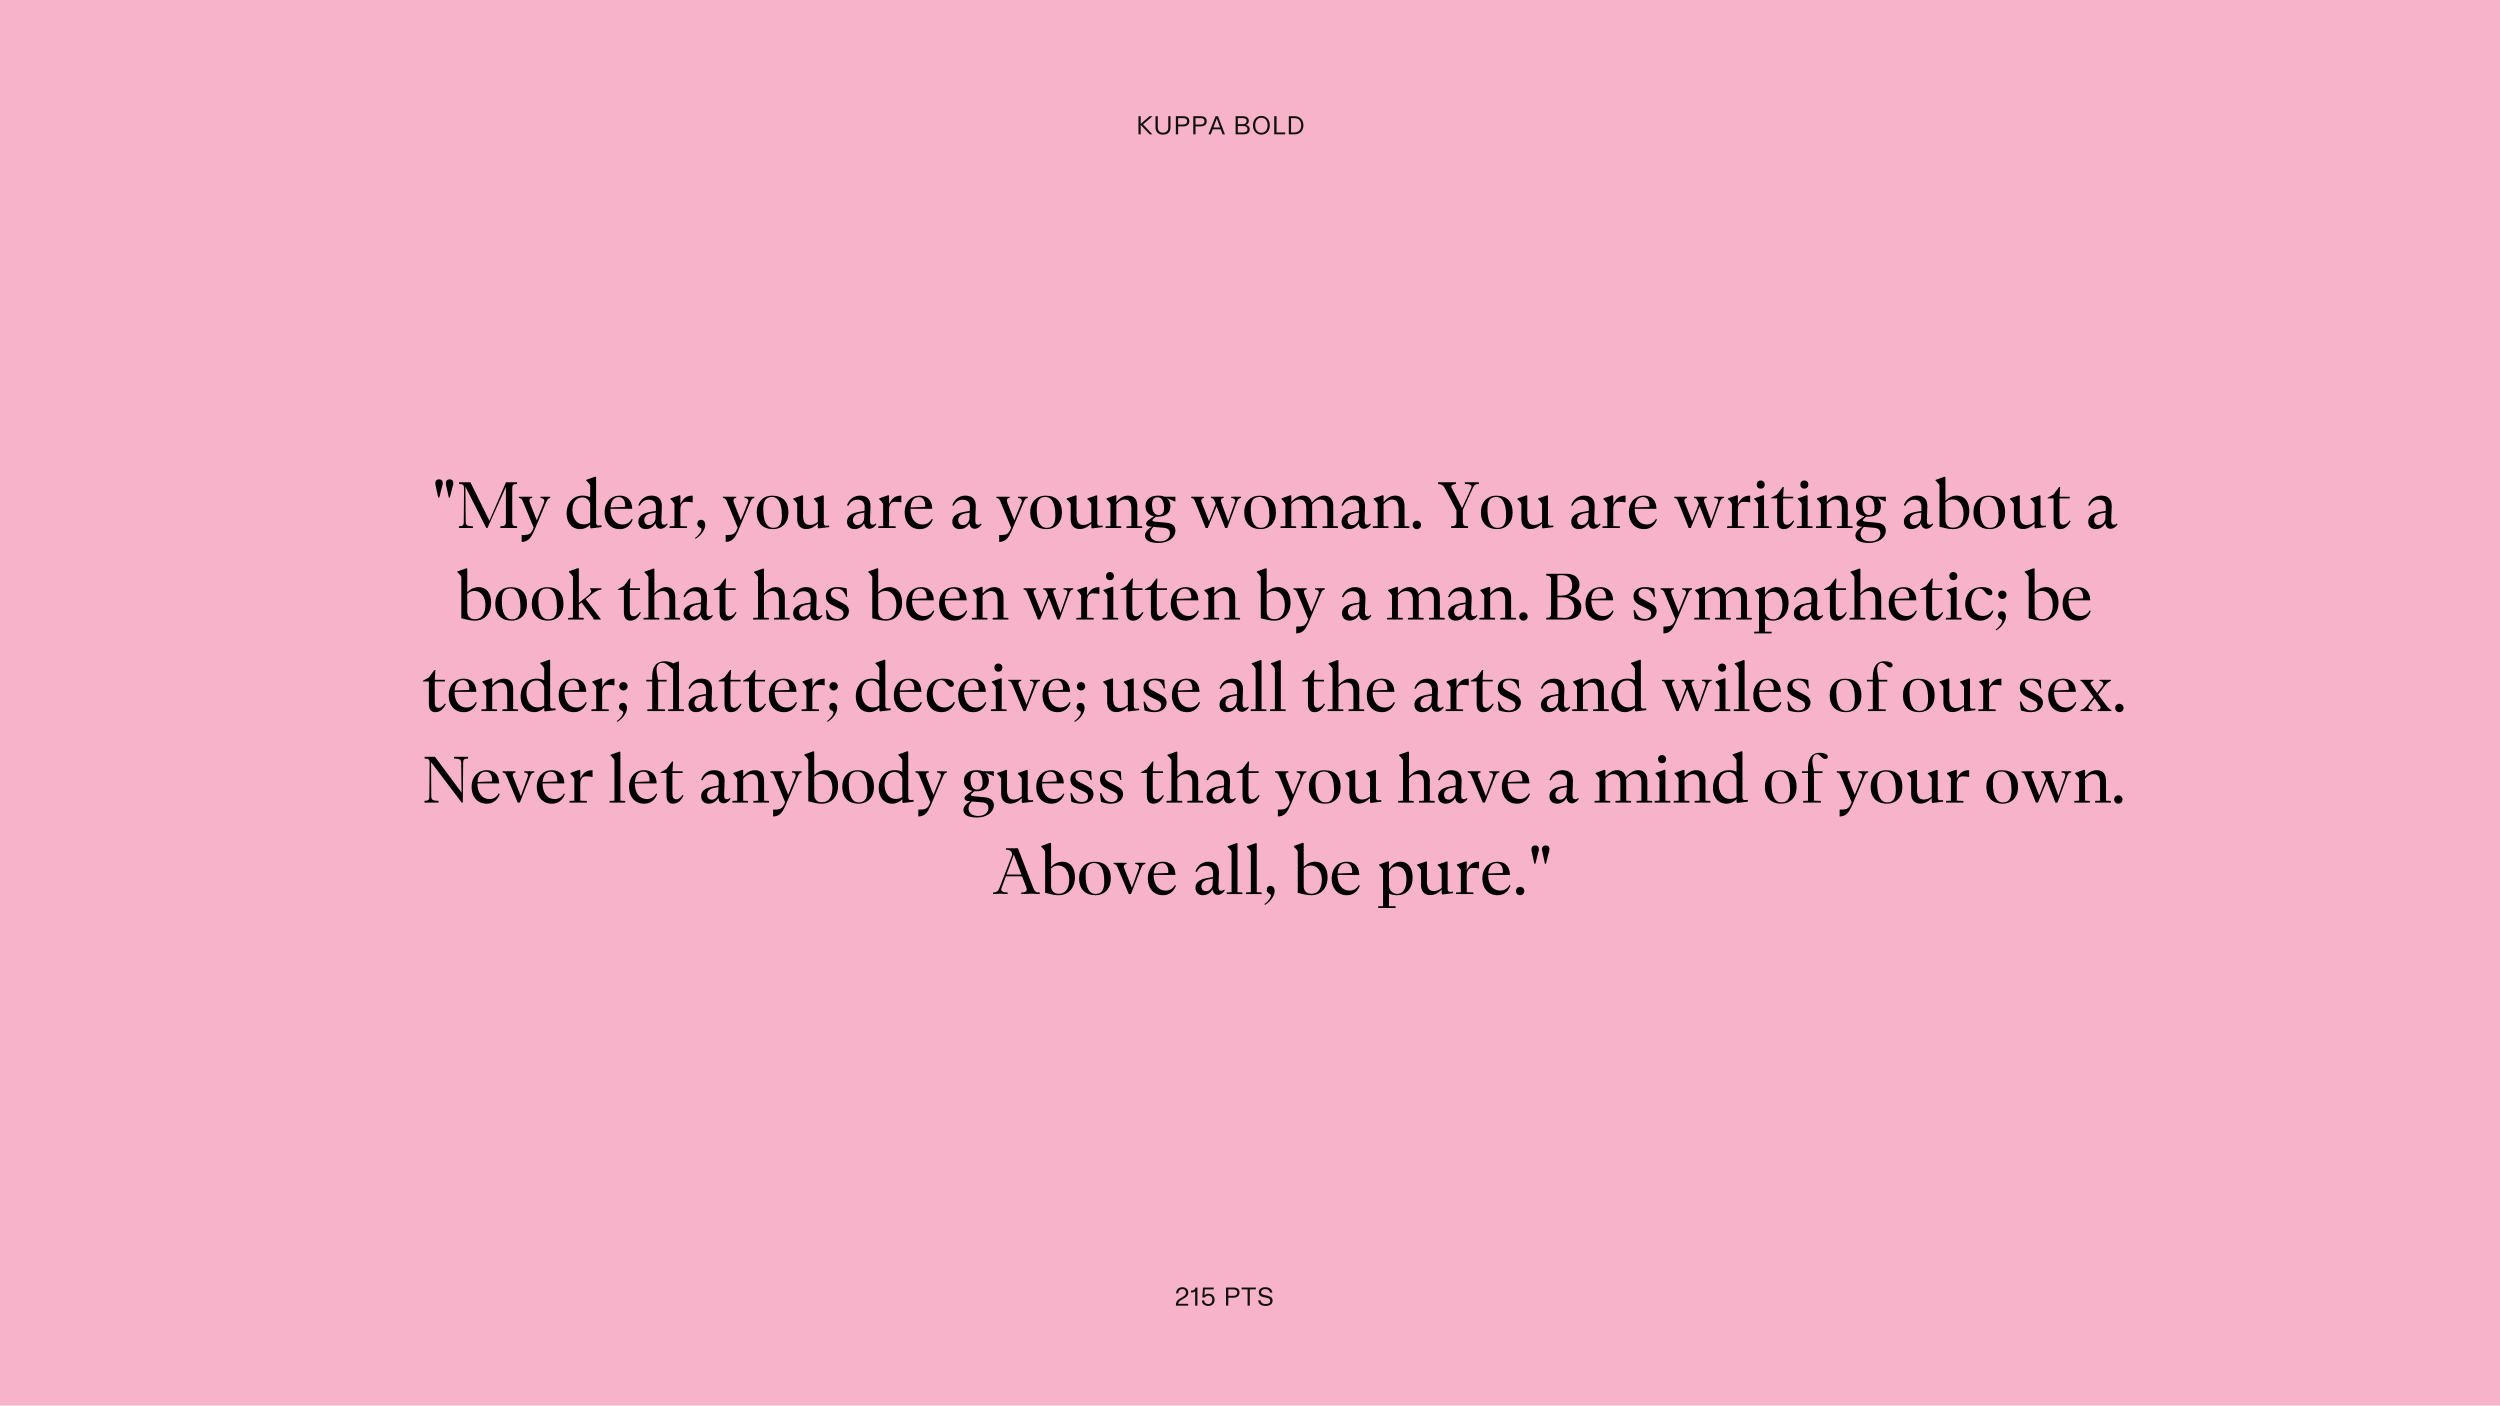 <?xml version='1.0' encoding='UTF-8'?>
<svg xmlns="http://www.w3.org/2000/svg" xmlns:xlink="http://www.w3.org/1999/xlink" width="1366px" height="768px" viewBox="0 0 1366 768" x="0px" y="0px" enable-background="new 0 0 1366 768"><defs><symbol overflow="visible" id="48d089c2b"><path d="M9-9.9H7.4L2.57-5.74v-4.18H1.34V0h1.24v-5.13L7.44 0h1.48L3.86-5.45zm0 0"/></symbol><symbol overflow="visible" id="48d089c2c"><path d="M9.4-9.9H8.18v6.1c0 1.94-1.19 2.9-2.84 2.9-1.74 0-2.88-1-2.88-2.94v-6.07H1.22v6.07c0 2.65 1.6 4.01 4.1 4.01 2.5 0 4.09-1.34 4.09-4.01zm0 0"/></symbol><symbol overflow="visible" id="48d089c2d"><path d="M5.42-9.9H1.34V0h1.24v-4.33h2.75c2.25 0 3.37-1.19 3.37-2.81 0-1.7-1.01-2.77-3.28-2.77zm-.2 4.54H2.58v-3.5h2.64c1.56 0 2.25.61 2.25 1.72 0 1.06-.69 1.78-2.25 1.78zm0 0"/></symbol><symbol overflow="visible" id="48d089c2e"><path d="M7.83 0h1.31L5.36-9.9H4.03L.13 0h1.3l1.05-2.72h4.36zM2.86-3.77l1.83-4.86 1.76 4.86zm0 0"/></symbol><symbol overflow="visible" id="48d089c2g"><path d="M6.78-5.14a2.26 2.26 0 001.78-2.14c0-1.64-1.04-2.63-3.3-2.63H1.35V0h4.14c2.5 0 3.54-1.08 3.54-2.81 0-1.27-.88-2.14-2.24-2.33zM4.94-8.86c1.45 0 2.37.4 2.37 1.58 0 1.08-.8 1.72-2.17 1.72H2.56v-3.3zm.3 7.83H2.55v-3.5h2.69c1.52 0 2.53.4 2.53 1.72 0 1.39-1.01 1.78-2.55 1.78zm0 0"/></symbol><symbol overflow="visible" id="48d089c2h"><path d="M5.33.17c2.72 0 4.6-2.06 4.6-5.1 0-3.07-1.88-5.15-4.6-5.15C2.59-10.08.72-8 .72-4.94.72-1.89 2.59.17 5.32.17zm0-1.03c-2.05 0-3.38-1.56-3.38-4.08 0-2.54 1.33-4.1 3.38-4.1 2.03 0 3.36 1.56 3.36 4.1 0 2.52-1.33 4.08-3.36 4.08zm0 0"/></symbol><symbol overflow="visible" id="48d089c2i"><path d="M2.6-1.05V-9.9H1.33V0h6v-1.05zm0 0"/></symbol><symbol overflow="visible" id="48d089c2j"><path d="M4.52-9.9H1.34V0h3.18c2.8 0 4.8-1.9 4.8-4.94 0-3.06-2-4.97-4.8-4.97zm-.2 8.87H2.57v-7.83h1.77c2.37 0 3.76 1.44 3.76 3.92 0 2.46-1.42 3.9-3.76 3.9zm0 0"/></symbol><symbol overflow="visible" id="48d089c2S"><path d="M3.2-2.83l2.27-1.34c1.6-.94 1.92-1.85 1.92-2.92 0-1.7-1.17-2.99-3.2-2.99-2.17 0-3.36 1.4-3.42 3.35h1.18c.1-1.43.83-2.3 2.24-2.3 1.34 0 1.97.89 1.97 1.94 0 .86-.4 1.48-1.36 2.04L2.83-3.89C1.27-2.97.66-1.87.66-.42V0h6.73v-1.02H1.9c.14-.84.61-1.39 1.31-1.8zm0 0"/></symbol><symbol overflow="visible" id="48d089c2T"><path d="M2.8-9.9C2.55-8.88 2.05-8.26.34-8.2v1.02c1.08 0 1.75-.16 2.27-.63V0h1.25v-9.9zm0 0"/></symbol><symbol overflow="visible" id="48d089c2U"><path d="M4.45-6.53c-1.01 0-1.83.37-2.33.98l.22-3.33h4.83V-9.9H1.34L.97-4.47h1.42c.34-.62.97-.98 1.84-.98 1.44 0 2.2.95 2.2 2.26 0 1.31-.82 2.33-2.18 2.33-1.36 0-2.22-.78-2.28-2H.73C.73-1.05 2.17.17 4.23.17c2.27 0 3.44-1.6 3.44-3.33 0-1.9-1.22-3.37-3.22-3.37zm0 0"/></symbol><symbol overflow="visible" id="48d089c2V"><path d="M8.13-9.9H.33v1.03H3.6V0h1.23v-8.88h3.29zm0 0"/></symbol><symbol overflow="visible" id="48d089c2W"><path d="M4.69.17C7.1.17 8.47-1 8.47-2.73c0-1.43-.95-2.3-2.55-2.66L3.7-5.91c-1.14-.26-1.5-.75-1.5-1.46 0-.94.78-1.66 2.22-1.66 1.45 0 2.42.6 2.6 1.9h1.3c-.22-2.03-1.73-2.95-3.87-2.95-2.19 0-3.55 1.25-3.55 2.85 0 1.3.78 2.18 2.25 2.51l2.3.5c1.15.27 1.73.78 1.73 1.66 0 .95-.78 1.7-2.48 1.7-1.6 0-2.63-.69-2.83-2.08H.56C.76-.95 2.1.17 4.7.17zm0 0"/></symbol><symbol overflow="visible" id="48d089c2k"><path d="M4.56-16.64c.42-1.72.8-3.34 1.22-4.88.34-1.28.67-2.26.67-3.07 0-1.1-.67-2-2-2-1.34 0-2.1.9-2.1 2 0 .8.27 1.75.57 3.07.35 1.49.69 3.16 1.03 4.88zm5.78 0c.41-1.72.8-3.34 1.2-4.88.35-1.28.7-2.26.7-3.07 0-1.1-.7-2-2.02-2-1.33 0-2.1.9-2.1 2 0 .8.27 1.75.58 3.07.35 1.49.7 3.16 1.03 4.88zm0 0"/></symbol><symbol overflow="visible" id="48d089c2l"><path d="M32.48-24.05V-25h-6.07L17.36-3.95 6.96-25H.75v.95c2.24.03 2.74.57 2.74 2.27L3.34-3.23C3.34-1.52 2.81-.98.7-.95V0h7.64v-.95C5.05-.98 4.4-1.52 4.4-3.58l-.16-19L15.65 0h.62l10.1-22.45v18.87c0 2.06-.6 2.6-3.04 2.63V0h9.15v-.95c-2.12-.03-2.65-.57-2.65-2.28v-18.55c0-1.7.53-2.24 2.65-2.27zm0 0"/></symbol><symbol overflow="visible" id="48d089c2m"><path d="M12.23-17.1v.65c2.1.26 2.44 1.3 1.83 2.76l-3.84 9.47-3.56-9c-.74-1.8-.7-3.12 1.06-3.23v-.64H.42v.64c1.25.1 1.78.95 2.13 1.78C4.72-9.34 6.39-5.52 8.52-.2l-.8 1.75C6.58 3.8 4.75 3.84 1.97 3.84V7.6c2.89 0 4.6-1.78 5.56-3.56.49-.92.67-1.33 1.17-2.33l6.61-15.65c.77-1.82 1.11-2.24 2.28-2.5v-.64zm0 0"/></symbol><symbol overflow="visible" id="48d089c2o"><path d="M20.14-1.52c-2.36.35-2.89.2-2.89-1.98v-24.31l-.42-.27-4.94 1.75-.03.45c.98.83 1.48 1.41 2.16 2.5v6.58a9.48 9.48 0 00-4.1-.9c-5.36 0-8.78 4.1-8.78 9.72C1.14-3.31 3.7.6 8.6.6c1.97 0 3.96-.95 5.43-2.47v1.52l.34.57 5.89-.73zm-9.8-.5c-3.8 0-6.01-3.5-6.01-7.78 0-3.47 1.45-6.89 5.6-6.89 2.2 0 3.79 1.8 4.09 3.77v9.81C13-2.3 11.82-2 10.34-2zm0 0"/></symbol><symbol overflow="visible" id="48d089c2p"><path d="M15.9-4.98a5.4 5.4 0 01-5.03 3.04c-4.21 0-6.54-3.6-6.54-8.33v-.21h11.86c-.16-5.2-3.16-7.2-6.85-7.2-4.86 0-8.2 3.77-8.2 9.09 0 5.25 3 9.2 8.28 9.2 3.88 0 6.13-2.58 7.06-5.28zm-7-11.9c2.77 0 3.44 2.79 3.44 4.49 0 .27-.03.58-.1.84l-7.87.3c.22-3.3 1.68-5.63 4.52-5.63zm0 0"/></symbol><symbol overflow="visible" id="48d089c2q"><path d="M17.25-2.52c-.56.55-.98.7-1.56.7-1.25 0-1.55-.73-1.55-2.63l.27-7.1c.14-4.14-1.91-6.15-5.75-6.15-3.49 0-6.11 2.28-7.1 5.36l.75.18c1-1.86 2.44-3.3 4.99-3.3 2.7 0 4.03 1.55 3.9 4.4l-.06 1.75c-1.56.23-3.6.58-4.6.84-3.3.88-4.95 2.55-4.95 5.02C1.6-.87 3.27.6 5.73.6 7.8.6 9.66-.45 10.91-2.55c.37 1.9 1.3 2.97 2.92 2.97 1.53 0 2.94-1.06 3.8-2.51zm-9.88.93c-1.64 0-2.54-1.14-2.54-2.79 0-1.78 1.25-3.07 3.53-3.56.95-.18 1.9-.39 2.73-.5l-.15 3.46C10.6-2.97 9.2-1.6 7.38-1.6zm0 0"/></symbol><symbol overflow="visible" id="48d089c2r"><path d="M6.92-9.95c0-2.74.99-4.38 3.19-4.38 1.17 0 2.55.16 3.53.35v-3.72c-3.64 0-5.05 1.8-6.1 3.53-.21.26-.4.64-.62 1.06v-4.56l-.42-.27-4.94 1.75-.04.46c1 .84 1.48 1.4 2.17 2.51v12.19l-2.66.12V0h9.5v-.9l-3.6-.13zm0 0"/></symbol><symbol overflow="visible" id="48d089c2s"><path d="M.9 5.92C4.26 3.8 6.17.7 6.17-1.75c0-1.36-.72-2.73-2.29-2.73-1.21 0-2.04.87-2.04 2.17 0 .83.4 1.44 1.1 1.86.68.42 1.21.6 1.21 1.14 0 1.14-1.4 3.3-3.58 4.78zm0 0"/></symbol><symbol overflow="visible" id="48d089c2t"><path d="M10.03.6c5.1 0 8.44-3.65 8.44-9.07 0-5.81-2.97-9.2-8.9-9.2-5.09 0-8.43 3.65-8.43 9.08C1.14-3 4.3.6 10.04.6zm.24-.7c-3.82 0-5.55-3.77-5.55-10.17 0-3.95 1.01-6.64 4.7-6.71 3.77.07 5.47 3.87 5.47 10.18 0 3.75-.98 6.7-4.62 6.7zm0 0"/></symbol><symbol overflow="visible" id="48d089c2u"><path d="M20.7-1.38c-2.34.32-2.87.16-2.87-1.96v-14.29l-.42-.26-4.94 1.73-.05.47c.99.83 1.49 1.4 2.17 2.5v9.85a6.94 6.94 0 01-4.32 1.67c-2.7 0-3.74-1.83-3.74-5.31v-10.64l-.4-.27-4.96 1.73-.03.47c.99.83 1.49 1.4 2.17 2.5v8.14C3.31-1.4 5.28.56 8.25.56c2.5 0 4.33-1.1 6.34-3.03v2.13l.35.57 5.89-.73zm0 0"/></symbol><symbol overflow="visible" id="48d089c2v"><path d="M18.36-1.03v-10.94c0-3.45-1.53-5.73-5.06-5.73-2.63 0-4.83 1.62-6.38 3.53v-3.5l-.42-.27-4.94 1.75-.04.46c1 .84 1.48 1.4 2.17 2.51v12.19l-2.66.12V0h8.55v-.9l-2.66-.13v-12c1.14-1.4 2.81-2.52 4.55-2.52 2.7 0 3.65 1.86 3.65 4.75v9.77l-2.65.12V0h8.55v-.9zm0 0"/></symbol><symbol overflow="visible" id="48d089c2w"><path d="M17.86-14.4v-2.7h-5.97c-.95-.38-2.1-.6-3.45-.6-4.33 0-6.92 2.15-6.92 5.76 0 2.74 1.56 4.9 4.6 5.55-.84.58-2.28 1.56-2.78 1.94-.76.58-1.51 1.26-1.51 2.06 0 .83.8 1.48 2.08 1.6l1.14.1c-2.42 1.4-3.8 2.97-3.8 4.8 0 2.69 2.78 4.06 7.38 4.06 5.32 0 9.23-2.89 9.23-6.84 0-2.66-1.97-3.96-4.94-4.22L8.4-3.31c-2.12-.19-3.1-.27-3.1-.9 0-.5 1.24-1.5 1.93-1.98.34.03.69.03 1.03.03 4.36 0 6.88-2.12 6.88-5.7 0-1.86-.61-3.45-1.99-4.52zM8.63-7.1c-2.44 0-3.54-2.37-3.54-5.9 0-1.97.7-3.77 3.04-3.8 2.51.03 3.57 2.52 3.57 5.97 0 2.28-.87 3.72-3.07 3.72zm2.89 7c2.12.18 3.37 1.05 3.37 3.02 0 2.9-2.5 4.38-5.58 4.38-3.23 0-5.28-1.49-5.28-4.14 0-1.52.83-2.82 1.86-3.77zm0 0"/></symbol><symbol overflow="visible" id="48d089c2x"><path d="M22.23-17.1v.65c2.24.23 2.43 1.14 1.82 2.84l-3.49 10-3.84-10.64c-.42-1.14.08-2.1 1.37-2.2v-.64h-6.95v.64c1.1.15 1.47.42 2.2 2.2l.41 1.06-3.64 9.47L6.08-13.9c-.56-1.45.04-2.39 1.22-2.54v-.64H.38v.64c1.1.15 1.48.42 2.2 2.2L8.25 0h1.14l4.86-11.9L18.92 0h1.14l5.2-14.14c.61-1.63 1.15-2.16 2.33-2.31v-.64zm0 0"/></symbol><symbol overflow="visible" id="48d089c2y"><path d="M29.83-1.03v-10.94c0-3.15-1.52-5.73-5.05-5.73-2.51 0-5.01 1.86-6.66 3.9-.5-2.28-2.04-3.9-4.85-3.9-2.36 0-4.72 1.62-6.35 3.53v-3.5l-.42-.27-4.94 1.75-.04.46c1 .84 1.48 1.4 2.17 2.51v12.19l-2.66.12V0h8.55v-.9l-2.66-.13v-12.05a5.46 5.46 0 014.4-2.47c2.82 0 3.77 1.72 3.77 4.75v9.77l-2.67.12V0h8.55v-.9l-2.66-.13v-10.94c0-.26 0-.53-.03-.76.72-1.63 2.77-2.82 4.56-2.82 2.82 0 3.75 1.72 3.75 4.75v9.77l-2.65.12V0h8.54v-.9zm0 0"/></symbol><symbol overflow="visible" id="48d089c2z"><path d="M3.84.6a2.28 2.28 0 10-.09-4.57 2.28 2.28 0 00.1 4.58zm0 0"/></symbol><symbol overflow="visible" id="48d089c2A"><path d="M22.45-25h-7.64v.95c2.6.03 4.19.38 3.5 2.24l-5.04 10.93L7.57-22c-.46-1.19.26-1.78 2.38-2.05V-25H.2v.95c1.67.14 2.65.53 3.53 2.05l6.5 12.34v6.08c0 2.06-.83 2.6-2.9 2.63V0h9.24v-.95c-2.04-.03-2.87-.57-2.87-2.63v-6.3l5.58-12.23c.68-1.37 1.21-1.9 3.18-1.94zm0 0"/></symbol><symbol overflow="visible" id="48d089c2B"><path d="M5.1-21.52c1.32 0 2.17-.82 2.17-2.3 0-1.18-.93-2.13-2.18-2.13a2.1 2.1 0 00-2.17 2.12c0 1.49.88 2.31 2.17 2.31zM1.02 0h8.55v-.9l-2.66-.13v-16.64l-.42-.27-4.94 1.75-.04.46c1 .84 1.48 1.4 2.17 2.51v12.19l-2.66.12zm0 0"/></symbol><symbol overflow="visible" id="48d089c2C"><path d="M12.4-4.14C11.35-2.66 10.18-1.78 9-1.78c-1.55 0-2.13-1.06-2.13-2.9v-11.48h5.55v-.93H6.88l.34-5.29-.53-.07-3.05 4.1-3.27 1.82v.37h3.27V-4.1c0 3 1.08 4.72 3.58 4.72 2.97 0 4.6-2.28 5.73-4.4zm0 0"/></symbol><symbol overflow="visible" id="48d089c2D"><path d="M12.73-17.7a8.43 8.43 0 00-6.07 2.89v-12.97l-.43-.27L1.3-26.3l-.05.46c.98.84 1.48 1.4 2.17 2.51V-.69c2.55.61 4.9 1.3 7.33 1.3 5.52 0 8.94-4.06 8.94-9.84 0-4.79-2.28-8.47-6.96-8.47zM10.8-.2c-2.52 0-4.14-1.45-4.14-4.45v-9.31a5.28 5.28 0 013.95-1.63c4.06 0 5.95 3.88 5.95 7.67 0 4.33-1.7 7.72-5.76 7.72zm0 0"/></symbol><symbol overflow="visible" id="48d089c2E"><path d="M19.23-16.38v-.71H13v.32c.38.32.69.82.69 1.35 0 .72-.81 1.51-1.4 2.01L6.91-9.08v-18.78l-.42-.27-4.94 1.75-.04.46c1 .84 1.48 1.4 2.17 2.51v22.38l-2.66.12V0h8.55v-.9l-2.66-.13v-7.1L8.4-9.34l6.02 8.04c.37.5.56.88.56 1.3h4.06l-8.36-11.14 3.47-2.84c1.86-1.41 3.64-2.32 5.1-2.4zm0 0"/></symbol><symbol overflow="visible" id="48d089c2F"><path d="M18.31-1.03v-10.94c0-3.45-1.51-5.73-5.04-5.73-2.36 0-4.72 1.62-6.35 3.53v-13.46l-.42-.26-4.94 1.75-.04.45a9 9 0 012.17 2.5v22.16l-2.66.12V0h8.55v-.9l-2.66-.13v-12.08a5.75 5.75 0 014.52-2.44c2.7 0 3.65 1.86 3.65 4.75v9.77l-2.67.12V0h8.55v-.9zm0 0"/></symbol><symbol overflow="visible" id="48d089c2G"><path d="M8.06-17.7c-4.1 0-6.23 2.15-6.23 5.04 0 2.63 1.81 4 3.56 4.83L9.53-5.8c1.3.64 1.94 1.4 1.94 2.58 0 2.01-1.63 2.89-3.4 2.89-3.02 0-4.35-1.86-5.55-4.86l-.7.1.54 4.65C3.6.1 5.8.6 7.67.6c4.11 0 6.74-2.17 6.74-5.25 0-2.5-1.64-3.38-4.07-4.67l-3.07-1.63c-1.75-.92-2.7-1.56-2.7-3.12 0-1.75 1.24-2.77 3.1-2.77 2.78 0 4.14 1.28 5.25 4.49h.56l-.3-4.64a19.79 19.79 0 00-5.12-.72zm0 0"/></symbol><symbol overflow="visible" id="48d089c2H"><path d="M13.27-12.88l1.01-.3c1.08-.43 4.9-1.41 4.9-5.9 0-3.9-3.07-5.92-6.95-5.92H1.03v.95c1.75.14 2.66.57 2.66 2.27v18.55c0 1.71-.53 2.25-2.66 2.28V0h11.05c4.95 0 8.14-2.2 8.14-6.77 0-3.76-3.42-5.89-6.95-6.1zM9.8-24.24c3.3 0 5.4 2.14 5.4 5.48 0 2.55-1.14 5.05-3.95 5.5-.69.13-2.63.2-4.1.24V-24.1c.83-.11 1.66-.16 2.65-.16zM11.17-.91c-1.1 0-2.73-.04-4.03-.12v-11.1h3.13c3.56 0 6.07 2.13 6.07 5.63 0 3.23-1.86 5.6-5.17 5.6zm0 0"/></symbol><symbol overflow="visible" id="48d089c2I"><path d="M13.14-17.7c-2.84 0-5.05 2.12-6.27 4.32v-4.3l-.42-.26-4.93 1.75-.04.46a9 9 0 012.16 2.51v19.8l-2.66.1v.91h9.5v-.93l-3.6-.05V-.23c1.45.5 2.92.84 4.4.84 5.28 0 8.49-3.92 8.49-9.66 0-4.75-2.1-8.65-6.63-8.65zM11.28-.1a4.62 4.62 0 01-4.4-4.23v-7.64a4.63 4.63 0 014.3-3.15c3.87 0 5.24 3.42 5.24 7.03 0 4.14-1.4 7.98-5.14 7.98zm0 0"/></symbol><symbol overflow="visible" id="48d089c2J"><path d="M1.14-8.44c0 4.83 2.5 9.05 8.2 9.05a7.51 7.51 0 007.2-5.36l-.62-.27a5.76 5.76 0 01-5.17 3.05c-4.1 0-6.34-3.62-6.34-7.69 0-3.6 1.59-7.21 4.75-7.21 2.54 0 3.15 3.65 5.36 3.65.9 0 1.43-.58 1.43-1.48 0-2.18-2.95-3-5.84-3-6.4 0-8.97 4.93-8.97 9.26zm0 0"/></symbol><symbol overflow="visible" id="48d089c2K"><path d="M4.22-11.25a2.28 2.28 0 000-4.56 2.28 2.28 0 100 4.56zM.9 5.92C4.25 3.8 6.16.7 6.16-1.75c0-1.36-.72-2.73-2.29-2.73-1.21 0-2.04.87-2.04 2.17 0 .83.4 1.44 1.1 1.86.68.42 1.21.6 1.21 1.14 0 1.14-1.4 3.3-3.58 4.78zm0 0"/></symbol><symbol overflow="visible" id="48d089c2L"><path d="M19.38-1.03v-25.88l-.38-.26-2.84 1.14c-1.04-.77-2.82-1.17-4.38-1.17-5.39.03-7.03 3.56-7.03 8.57v1.54H1.52v.93h3.23v15.13l-2.66.12V0h9.7v-.9l-3.8-.13v-15.08h4.67v-.98H7.98c-.53-2.2-.84-3.85-.84-5.75 0-2.16 1.22-3.54 3.24-3.54.98 0 1.78.35 2.62 1.04.83.68 2.23 1.82 3.16 2.65v21.66l-2.68.12V0h8.57v-.9zm0 0"/></symbol><symbol overflow="visible" id="48d089c2M"><path d="M13.69-13.6c.6-1.71.26-2.62-1.8-2.85v-.64h5.52v.64c-1.2.15-1.68.68-2.32 2.3L9.5 0H8.36L2.39-14.25c-.75-1.78-1.22-2.05-2.31-2.2v-.64h7.06v.64c-1.25.15-1.83 1.06-1.36 2.2l4.25 10.72zm0 0"/></symbol><symbol overflow="visible" id="48d089c2N"><path d="M3.69-23.19v22.16l-2.66.12V0h8.55v-.9l-2.66-.13v-26.6l-.42-.26-4.94 1.75-.04.45a9 9 0 012.17 2.5zm0 0"/></symbol><symbol overflow="visible" id="48d089c2O"><path d="M11.14-27.2h-.08c-4.56.03-6.31 3.56-6.31 8.57v1.54H1.52v.93h3.23v15.13l-2.66.12V0h9.7v-.9l-3.8-.13v-15.08h4.67v-.98H7.98c-.45-2.2-.84-4.14-.84-5.75 0-2.16 1.06-3.54 2.66-3.54.42 0 .92.27 1.14.46 1.45 1.1 1.94 2.1 3.28 2.1.83 0 1.36-.57 1.36-1.23 0-1.6-2.63-2.15-4.44-2.15zm0 0"/></symbol><symbol overflow="visible" id="48d089c2P"><path d="M15.02-2.84l-4.57-6.2 3.9-5.1c1.15-1.48 2.21-2.08 3.06-2.31v-.64h-6.24v.64c2.02.23 2.74 1.48 1.38 3.18l-2.7 3.4-3.2-4.38c-.84-1.14-.07-2.05 1.18-2.2v-.64H.77v.64c.87.18 1.4.98 2.3 2.2l4.84 6.58-3.5 4.51C2.78-1.22 2.09-.87.84-.64V0h6.38v-.64C5.02-.87 4.48-1.67 5.89-3.5l2.58-3.38 2.97 4.04c.84 1.14 0 2.04-1.25 2.2V0h7.48v-.64c-.87-.2-1.67-.92-2.65-2.2zm0 0"/></symbol><symbol overflow="visible" id="48d089c2Q"><path d="M16.83-25v.95c3.28.03 3.87.57 3.92 2.61l.19 16L6.42-25H.77v.95c2.23.03 2.73.57 2.73 2.27L3.34-3.23C3.34-1.52 2.81-.98.7-.95V0h7.64v-.95C5.05-.98 4.4-1.52 4.4-3.58l-.11-18.5L21.02 0h.6l.2-21.78c0-1.7.52-2.24 2.65-2.27V-25zm0 0"/></symbol><symbol overflow="visible" id="48d089c2R"><path d="M24.6-.88c-2.18 0-2.7-.64-3.5-2.35L12.68-25l.04-.05h-6.6v.77c2.92 0 3.71 1.7 3.21 3.42L2.4-2.92C1.8-1.48.77-.88-.9-.88V0l3.64-.23 4.3.23v-.88c-2.1 0-3.87-.6-3.45-2.01l.06-.22 2.44-6.58h8.86L17.3-3.5c.48 1.56.1 2.63-2.78 2.63V0l5.89-.23 4.18.23zm-18.18-9.8l4.03-10.9 4.14 10.9zm0 0"/></symbol></defs><path fill="#f7b3ca" d="M0 0h1366v768H0z"/><use xlink:href="#48d089c2a" x="466.416" y="135.67"/><g fill="#12100b"><use xlink:href="#48d089c2b" x="620.71" y="73.402"/><use xlink:href="#48d089c2c" x="630.158" y="73.402"/><use xlink:href="#48d089c2d" x="641.151" y="73.402"/><use xlink:href="#48d089c2d" x="650.657" y="73.402"/><use xlink:href="#48d089c2e" x="660.163" y="73.402"/><use xlink:href="#48d089c2f" x="669.874" y="73.402"/><use xlink:href="#48d089c2g" x="673.796" y="73.402"/><use xlink:href="#48d089c2h" x="683.9" y="73.402"/><use xlink:href="#48d089c2i" x="694.908" y="73.402"/><use xlink:href="#48d089c2j" x="702.868" y="73.402"/></g><use xlink:href="#48d089c2k" x="235.472" y="288.502"/><use xlink:href="#48d089c2l" x="250.061" y="288.502"/><use xlink:href="#48d089c2m" x="283.078" y="288.502"/><use xlink:href="#48d089c2n" x="300.859" y="288.502"/><use xlink:href="#48d089c2o" x="308.457" y="288.502"/><use xlink:href="#48d089c2p" x="329.24" y="288.502"/><use xlink:href="#48d089c2q" x="347.211" y="288.502"/><use xlink:href="#48d089c2r" x="364.84" y="288.502"/><use xlink:href="#48d089c2s" x="379.163" y="288.502"/><use xlink:href="#48d089c2n" x="386.952" y="288.502"/><use xlink:href="#48d089c2m" x="394.55" y="288.502"/><use xlink:href="#48d089c2t" x="412.331" y="288.502"/><use xlink:href="#48d089c2u" x="432.278" y="288.502"/><use xlink:href="#48d089c2n" x="453.63" y="288.502"/><use xlink:href="#48d089c2q" x="461.229" y="288.502"/><use xlink:href="#48d089c2r" x="478.858" y="288.502"/><use xlink:href="#48d089c2p" x="493.182" y="288.502"/><use xlink:href="#48d089c2n" x="511.153" y="288.502"/><use xlink:href="#48d089c2q" x="518.751" y="288.502"/><use xlink:href="#48d089c2n" x="536.38" y="288.502"/><use xlink:href="#48d089c2m" x="543.979" y="288.502"/><use xlink:href="#48d089c2t" x="561.76" y="288.502"/><use xlink:href="#48d089c2u" x="581.706" y="288.502"/><use xlink:href="#48d089c2v" x="603.059" y="288.502"/><use xlink:href="#48d089c2w" x="624.373" y="288.502"/><use xlink:href="#48d089c2n" x="642.914" y="288.502"/><use xlink:href="#48d089c2x" x="650.513" y="288.502"/><use xlink:href="#48d089c2t" x="678.704" y="288.502"/><use xlink:href="#48d089c2y" x="698.65" y="288.502"/><use xlink:href="#48d089c2q" x="731.439" y="288.502"/><use xlink:href="#48d089c2v" x="749.068" y="288.502"/><use xlink:href="#48d089c2z" x="770.382" y="288.502"/><use xlink:href="#48d089c2n" x="777.981" y="288.502"/><use xlink:href="#48d089c2A" x="785.58" y="288.502"/><use xlink:href="#48d089c2t" x="808.034" y="288.502"/><use xlink:href="#48d089c2u" x="827.98" y="288.502"/><use xlink:href="#48d089c2n" x="849.333" y="288.502"/><use xlink:href="#48d089c2q" x="856.931" y="288.502"/><use xlink:href="#48d089c2r" x="874.56" y="288.502"/><use xlink:href="#48d089c2p" x="888.884" y="288.502"/><use xlink:href="#48d089c2n" x="906.855" y="288.502"/><use xlink:href="#48d089c2x" x="914.454" y="288.502"/><use xlink:href="#48d089c2r" x="942.645" y="288.502"/><use xlink:href="#48d089c2B" x="956.968" y="288.502"/><use xlink:href="#48d089c2C" x="967.416" y="288.502"/><use xlink:href="#48d089c2B" x="980.79" y="288.502"/><use xlink:href="#48d089c2v" x="991.238" y="288.502"/><use xlink:href="#48d089c2w" x="1012.553" y="288.502"/><use xlink:href="#48d089c2n" x="1031.094" y="288.502"/><use xlink:href="#48d089c2q" x="1038.692" y="288.502"/><use xlink:href="#48d089c2D" x="1056.321" y="288.502"/><use xlink:href="#48d089c2t" x="1077.142" y="288.502"/><use xlink:href="#48d089c2u" x="1097.088" y="288.502"/><use xlink:href="#48d089c2C" x="1118.441" y="288.502"/><use xlink:href="#48d089c2n" x="1131.814" y="288.502"/><use xlink:href="#48d089c2q" x="1139.413" y="288.502"/><use xlink:href="#48d089c2n" x="1157.042" y="288.502"/><g><use xlink:href="#48d089c2D" x="248.655" y="338.51"/><use xlink:href="#48d089c2t" x="269.476" y="338.51"/><use xlink:href="#48d089c2t" x="289.422" y="338.51"/><use xlink:href="#48d089c2E" x="309.369" y="338.51"/><use xlink:href="#48d089c2n" x="329.658" y="338.51"/><use xlink:href="#48d089c2C" x="337.256" y="338.51"/><use xlink:href="#48d089c2F" x="350.63" y="338.51"/><use xlink:href="#48d089c2q" x="371.906" y="338.51"/><use xlink:href="#48d089c2C" x="389.535" y="338.51"/><use xlink:href="#48d089c2n" x="402.909" y="338.51"/><use xlink:href="#48d089c2F" x="410.508" y="338.51"/><use xlink:href="#48d089c2q" x="431.784" y="338.51"/><use xlink:href="#48d089c2G" x="449.413" y="338.51"/><use xlink:href="#48d089c2n" x="465.598" y="338.51"/><use xlink:href="#48d089c2D" x="473.197" y="338.51"/><use xlink:href="#48d089c2p" x="494.017" y="338.51"/><use xlink:href="#48d089c2p" x="511.988" y="338.51"/><use xlink:href="#48d089c2v" x="529.959" y="338.51"/><use xlink:href="#48d089c2n" x="551.274" y="338.51"/><use xlink:href="#48d089c2x" x="558.872" y="338.51"/><use xlink:href="#48d089c2r" x="587.064" y="338.51"/><use xlink:href="#48d089c2B" x="601.387" y="338.51"/><use xlink:href="#48d089c2C" x="611.835" y="338.51"/><use xlink:href="#48d089c2C" x="625.209" y="338.51"/><use xlink:href="#48d089c2p" x="638.583" y="338.51"/><use xlink:href="#48d089c2v" x="656.554" y="338.51"/><use xlink:href="#48d089c2n" x="677.868" y="338.51"/><use xlink:href="#48d089c2D" x="685.467" y="338.51"/><use xlink:href="#48d089c2m" x="706.287" y="338.51"/><use xlink:href="#48d089c2n" x="724.068" y="338.51"/><use xlink:href="#48d089c2q" x="731.667" y="338.51"/><use xlink:href="#48d089c2n" x="749.296" y="338.51"/><use xlink:href="#48d089c2y" x="756.894" y="338.51"/><use xlink:href="#48d089c2q" x="789.683" y="338.51"/><use xlink:href="#48d089c2v" x="807.312" y="338.51"/><use xlink:href="#48d089c2z" x="828.626" y="338.51"/><use xlink:href="#48d089c2n" x="836.225" y="338.51"/><use xlink:href="#48d089c2H" x="843.824" y="338.51"/><use xlink:href="#48d089c2p" x="865.176" y="338.51"/><use xlink:href="#48d089c2n" x="883.147" y="338.51"/><use xlink:href="#48d089c2G" x="890.746" y="338.51"/><use xlink:href="#48d089c2m" x="906.931" y="338.51"/><use xlink:href="#48d089c2y" x="924.712" y="338.51"/><use xlink:href="#48d089c2I" x="957.5" y="338.51"/><use xlink:href="#48d089c2q" x="978.587" y="338.51"/><use xlink:href="#48d089c2C" x="996.216" y="338.51"/><use xlink:href="#48d089c2F" x="1009.589" y="338.51"/><use xlink:href="#48d089c2p" x="1030.866" y="338.51"/><use xlink:href="#48d089c2C" x="1048.837" y="338.51"/><use xlink:href="#48d089c2B" x="1062.21" y="338.51"/><use xlink:href="#48d089c2J" x="1072.658" y="338.51"/><use xlink:href="#48d089c2K" x="1089.87" y="338.51"/><use xlink:href="#48d089c2n" x="1097.468" y="338.51"/><use xlink:href="#48d089c2D" x="1105.067" y="338.51"/><use xlink:href="#48d089c2p" x="1125.887" y="338.51"/><use xlink:href="#48d089c2n" x="1143.858" y="338.51"/></g><g><use xlink:href="#48d089c2C" x="230.685" y="388.518"/><use xlink:href="#48d089c2p" x="244.058" y="388.518"/><use xlink:href="#48d089c2v" x="262.029" y="388.518"/><use xlink:href="#48d089c2o" x="283.344" y="388.518"/><use xlink:href="#48d089c2p" x="304.126" y="388.518"/><use xlink:href="#48d089c2r" x="322.097" y="388.518"/><use xlink:href="#48d089c2K" x="336.42" y="388.518"/><use xlink:href="#48d089c2n" x="344.019" y="388.518"/><use xlink:href="#48d089c2L" x="351.618" y="388.518"/><use xlink:href="#48d089c2q" x="374.604" y="388.518"/><use xlink:href="#48d089c2C" x="392.233" y="388.518"/><use xlink:href="#48d089c2C" x="405.607" y="388.518"/><use xlink:href="#48d089c2p" x="418.98" y="388.518"/><use xlink:href="#48d089c2r" x="436.951" y="388.518"/><use xlink:href="#48d089c2K" x="451.275" y="388.518"/><use xlink:href="#48d089c2n" x="458.873" y="388.518"/><use xlink:href="#48d089c2o" x="466.472" y="388.518"/><use xlink:href="#48d089c2p" x="487.255" y="388.518"/><use xlink:href="#48d089c2J" x="505.226" y="388.518"/><use xlink:href="#48d089c2p" x="522.437" y="388.518"/><use xlink:href="#48d089c2B" x="540.408" y="388.518"/><use xlink:href="#48d089c2M" x="550.856" y="388.518"/><use xlink:href="#48d089c2p" x="568.485" y="388.518"/><use xlink:href="#48d089c2K" x="586.456" y="388.518"/><use xlink:href="#48d089c2n" x="594.054" y="388.518"/><use xlink:href="#48d089c2u" x="601.653" y="388.518"/><use xlink:href="#48d089c2G" x="623.005" y="388.518"/><use xlink:href="#48d089c2p" x="639.191" y="388.518"/><use xlink:href="#48d089c2n" x="657.162" y="388.518"/><use xlink:href="#48d089c2q" x="664.76" y="388.518"/><use xlink:href="#48d089c2N" x="682.389" y="388.518"/><use xlink:href="#48d089c2N" x="692.913" y="388.518"/><use xlink:href="#48d089c2n" x="703.438" y="388.518"/><use xlink:href="#48d089c2C" x="711.036" y="388.518"/><use xlink:href="#48d089c2F" x="724.41" y="388.518"/><use xlink:href="#48d089c2p" x="745.686" y="388.518"/><use xlink:href="#48d089c2n" x="763.657" y="388.518"/><use xlink:href="#48d089c2q" x="771.256" y="388.518"/><use xlink:href="#48d089c2r" x="788.885" y="388.518"/><use xlink:href="#48d089c2C" x="803.209" y="388.518"/><use xlink:href="#48d089c2G" x="816.582" y="388.518"/><use xlink:href="#48d089c2n" x="832.768" y="388.518"/><use xlink:href="#48d089c2q" x="840.366" y="388.518"/><use xlink:href="#48d089c2v" x="857.995" y="388.518"/><use xlink:href="#48d089c2o" x="879.31" y="388.518"/><use xlink:href="#48d089c2n" x="900.092" y="388.518"/><use xlink:href="#48d089c2x" x="907.691" y="388.518"/><use xlink:href="#48d089c2B" x="935.882" y="388.518"/><use xlink:href="#48d089c2N" x="946.33" y="388.518"/><use xlink:href="#48d089c2p" x="956.854" y="388.518"/><use xlink:href="#48d089c2G" x="974.825" y="388.518"/><use xlink:href="#48d089c2n" x="991.01" y="388.518"/><use xlink:href="#48d089c2t" x="998.609" y="388.518"/><use xlink:href="#48d089c2O" x="1018.556" y="388.518"/><use xlink:href="#48d089c2n" x="1031.018" y="388.518"/><use xlink:href="#48d089c2t" x="1038.616" y="388.518"/><use xlink:href="#48d089c2u" x="1058.563" y="388.518"/><use xlink:href="#48d089c2r" x="1079.915" y="388.518"/><use xlink:href="#48d089c2n" x="1094.239" y="388.518"/><use xlink:href="#48d089c2G" x="1101.837" y="388.518"/><use xlink:href="#48d089c2p" x="1118.023" y="388.518"/><use xlink:href="#48d089c2P" x="1135.994" y="388.518"/><use xlink:href="#48d089c2z" x="1154.231" y="388.518"/><use xlink:href="#48d089c2n" x="1161.829" y="388.518"/></g><g><use xlink:href="#48d089c2Q" x="231.254" y="438.526"/><use xlink:href="#48d089c2p" x="256.558" y="438.526"/><use xlink:href="#48d089c2M" x="274.529" y="438.526"/><use xlink:href="#48d089c2p" x="292.158" y="438.526"/><use xlink:href="#48d089c2r" x="310.129" y="438.526"/><use xlink:href="#48d089c2n" x="324.452" y="438.526"/><use xlink:href="#48d089c2N" x="332.051" y="438.526"/><use xlink:href="#48d089c2p" x="342.575" y="438.526"/><use xlink:href="#48d089c2C" x="360.546" y="438.526"/><use xlink:href="#48d089c2n" x="373.92" y="438.526"/><use xlink:href="#48d089c2q" x="381.519" y="438.526"/><use xlink:href="#48d089c2v" x="399.148" y="438.526"/><use xlink:href="#48d089c2m" x="420.462" y="438.526"/><use xlink:href="#48d089c2D" x="438.243" y="438.526"/><use xlink:href="#48d089c2t" x="459.063" y="438.526"/><use xlink:href="#48d089c2o" x="479.01" y="438.526"/><use xlink:href="#48d089c2m" x="499.792" y="438.526"/><use xlink:href="#48d089c2n" x="517.573" y="438.526"/><use xlink:href="#48d089c2w" x="525.172" y="438.526"/><use xlink:href="#48d089c2u" x="543.713" y="438.526"/><use xlink:href="#48d089c2p" x="565.065" y="438.526"/><use xlink:href="#48d089c2G" x="583.036" y="438.526"/><use xlink:href="#48d089c2G" x="599.221" y="438.526"/><use xlink:href="#48d089c2n" x="615.407" y="438.526"/><use xlink:href="#48d089c2C" x="623.005" y="438.526"/><use xlink:href="#48d089c2F" x="636.379" y="438.526"/><use xlink:href="#48d089c2q" x="657.655" y="438.526"/><use xlink:href="#48d089c2C" x="675.284" y="438.526"/><use xlink:href="#48d089c2n" x="688.658" y="438.526"/><use xlink:href="#48d089c2m" x="696.257" y="438.526"/><use xlink:href="#48d089c2t" x="714.038" y="438.526"/><use xlink:href="#48d089c2u" x="733.984" y="438.526"/><use xlink:href="#48d089c2n" x="755.337" y="438.526"/><use xlink:href="#48d089c2F" x="762.935" y="438.526"/><use xlink:href="#48d089c2q" x="784.212" y="438.526"/><use xlink:href="#48d089c2M" x="801.841" y="438.526"/><use xlink:href="#48d089c2p" x="819.47" y="438.526"/><use xlink:href="#48d089c2n" x="837.441" y="438.526"/><use xlink:href="#48d089c2q" x="845.039" y="438.526"/><use xlink:href="#48d089c2n" x="862.668" y="438.526"/><use xlink:href="#48d089c2y" x="870.267" y="438.526"/><use xlink:href="#48d089c2B" x="903.055" y="438.526"/><use xlink:href="#48d089c2v" x="913.504" y="438.526"/><use xlink:href="#48d089c2o" x="934.818" y="438.526"/><use xlink:href="#48d089c2n" x="955.6" y="438.526"/><use xlink:href="#48d089c2t" x="963.199" y="438.526"/><use xlink:href="#48d089c2O" x="983.146" y="438.526"/><use xlink:href="#48d089c2n" x="995.608" y="438.526"/><use xlink:href="#48d089c2m" x="1003.206" y="438.526"/><use xlink:href="#48d089c2t" x="1020.987" y="438.526"/><use xlink:href="#48d089c2u" x="1040.934" y="438.526"/><use xlink:href="#48d089c2r" x="1062.286" y="438.526"/><use xlink:href="#48d089c2n" x="1076.61" y="438.526"/><use xlink:href="#48d089c2t" x="1084.208" y="438.526"/><use xlink:href="#48d089c2x" x="1104.155" y="438.526"/><use xlink:href="#48d089c2v" x="1132.346" y="438.526"/><use xlink:href="#48d089c2z" x="1153.661" y="438.526"/><use xlink:href="#48d089c2n" x="1161.259" y="438.526"/></g><g><use xlink:href="#48d089c2R" x="543.523" y="488.534"/><use xlink:href="#48d089c2D" x="567.649" y="488.534"/><use xlink:href="#48d089c2t" x="588.469" y="488.534"/><use xlink:href="#48d089c2M" x="608.416" y="488.534"/><use xlink:href="#48d089c2p" x="626.045" y="488.534"/><use xlink:href="#48d089c2n" x="644.016" y="488.534"/><use xlink:href="#48d089c2q" x="651.615" y="488.534"/><use xlink:href="#48d089c2N" x="669.243" y="488.534"/><use xlink:href="#48d089c2N" x="679.768" y="488.534"/><use xlink:href="#48d089c2s" x="690.292" y="488.534"/><use xlink:href="#48d089c2n" x="698.081" y="488.534"/><use xlink:href="#48d089c2D" x="705.679" y="488.534"/><use xlink:href="#48d089c2p" x="726.5" y="488.534"/><use xlink:href="#48d089c2n" x="744.471" y="488.534"/><use xlink:href="#48d089c2I" x="752.069" y="488.534"/><use xlink:href="#48d089c2u" x="773.156" y="488.534"/><use xlink:href="#48d089c2r" x="794.508" y="488.534"/><use xlink:href="#48d089c2p" x="808.832" y="488.534"/><use xlink:href="#48d089c2z" x="826.803" y="488.534"/><use xlink:href="#48d089c2k" x="834.401" y="488.534"/></g><g fill="#12100b"><use xlink:href="#48d089c2S" x="641.856" y="713.402"/><use xlink:href="#48d089c2T" x="650.414" y="713.402"/><use xlink:href="#48d089c2U" x="655.984" y="713.402"/></g><g fill="#12100b"><use xlink:href="#48d089c2f" x="664.644" y="713.402"/><use xlink:href="#48d089c2d" x="668.566" y="713.402"/><use xlink:href="#48d089c2V" x="678.072" y="713.402"/><use xlink:href="#48d089c2W" x="686.879" y="713.402"/></g></svg>